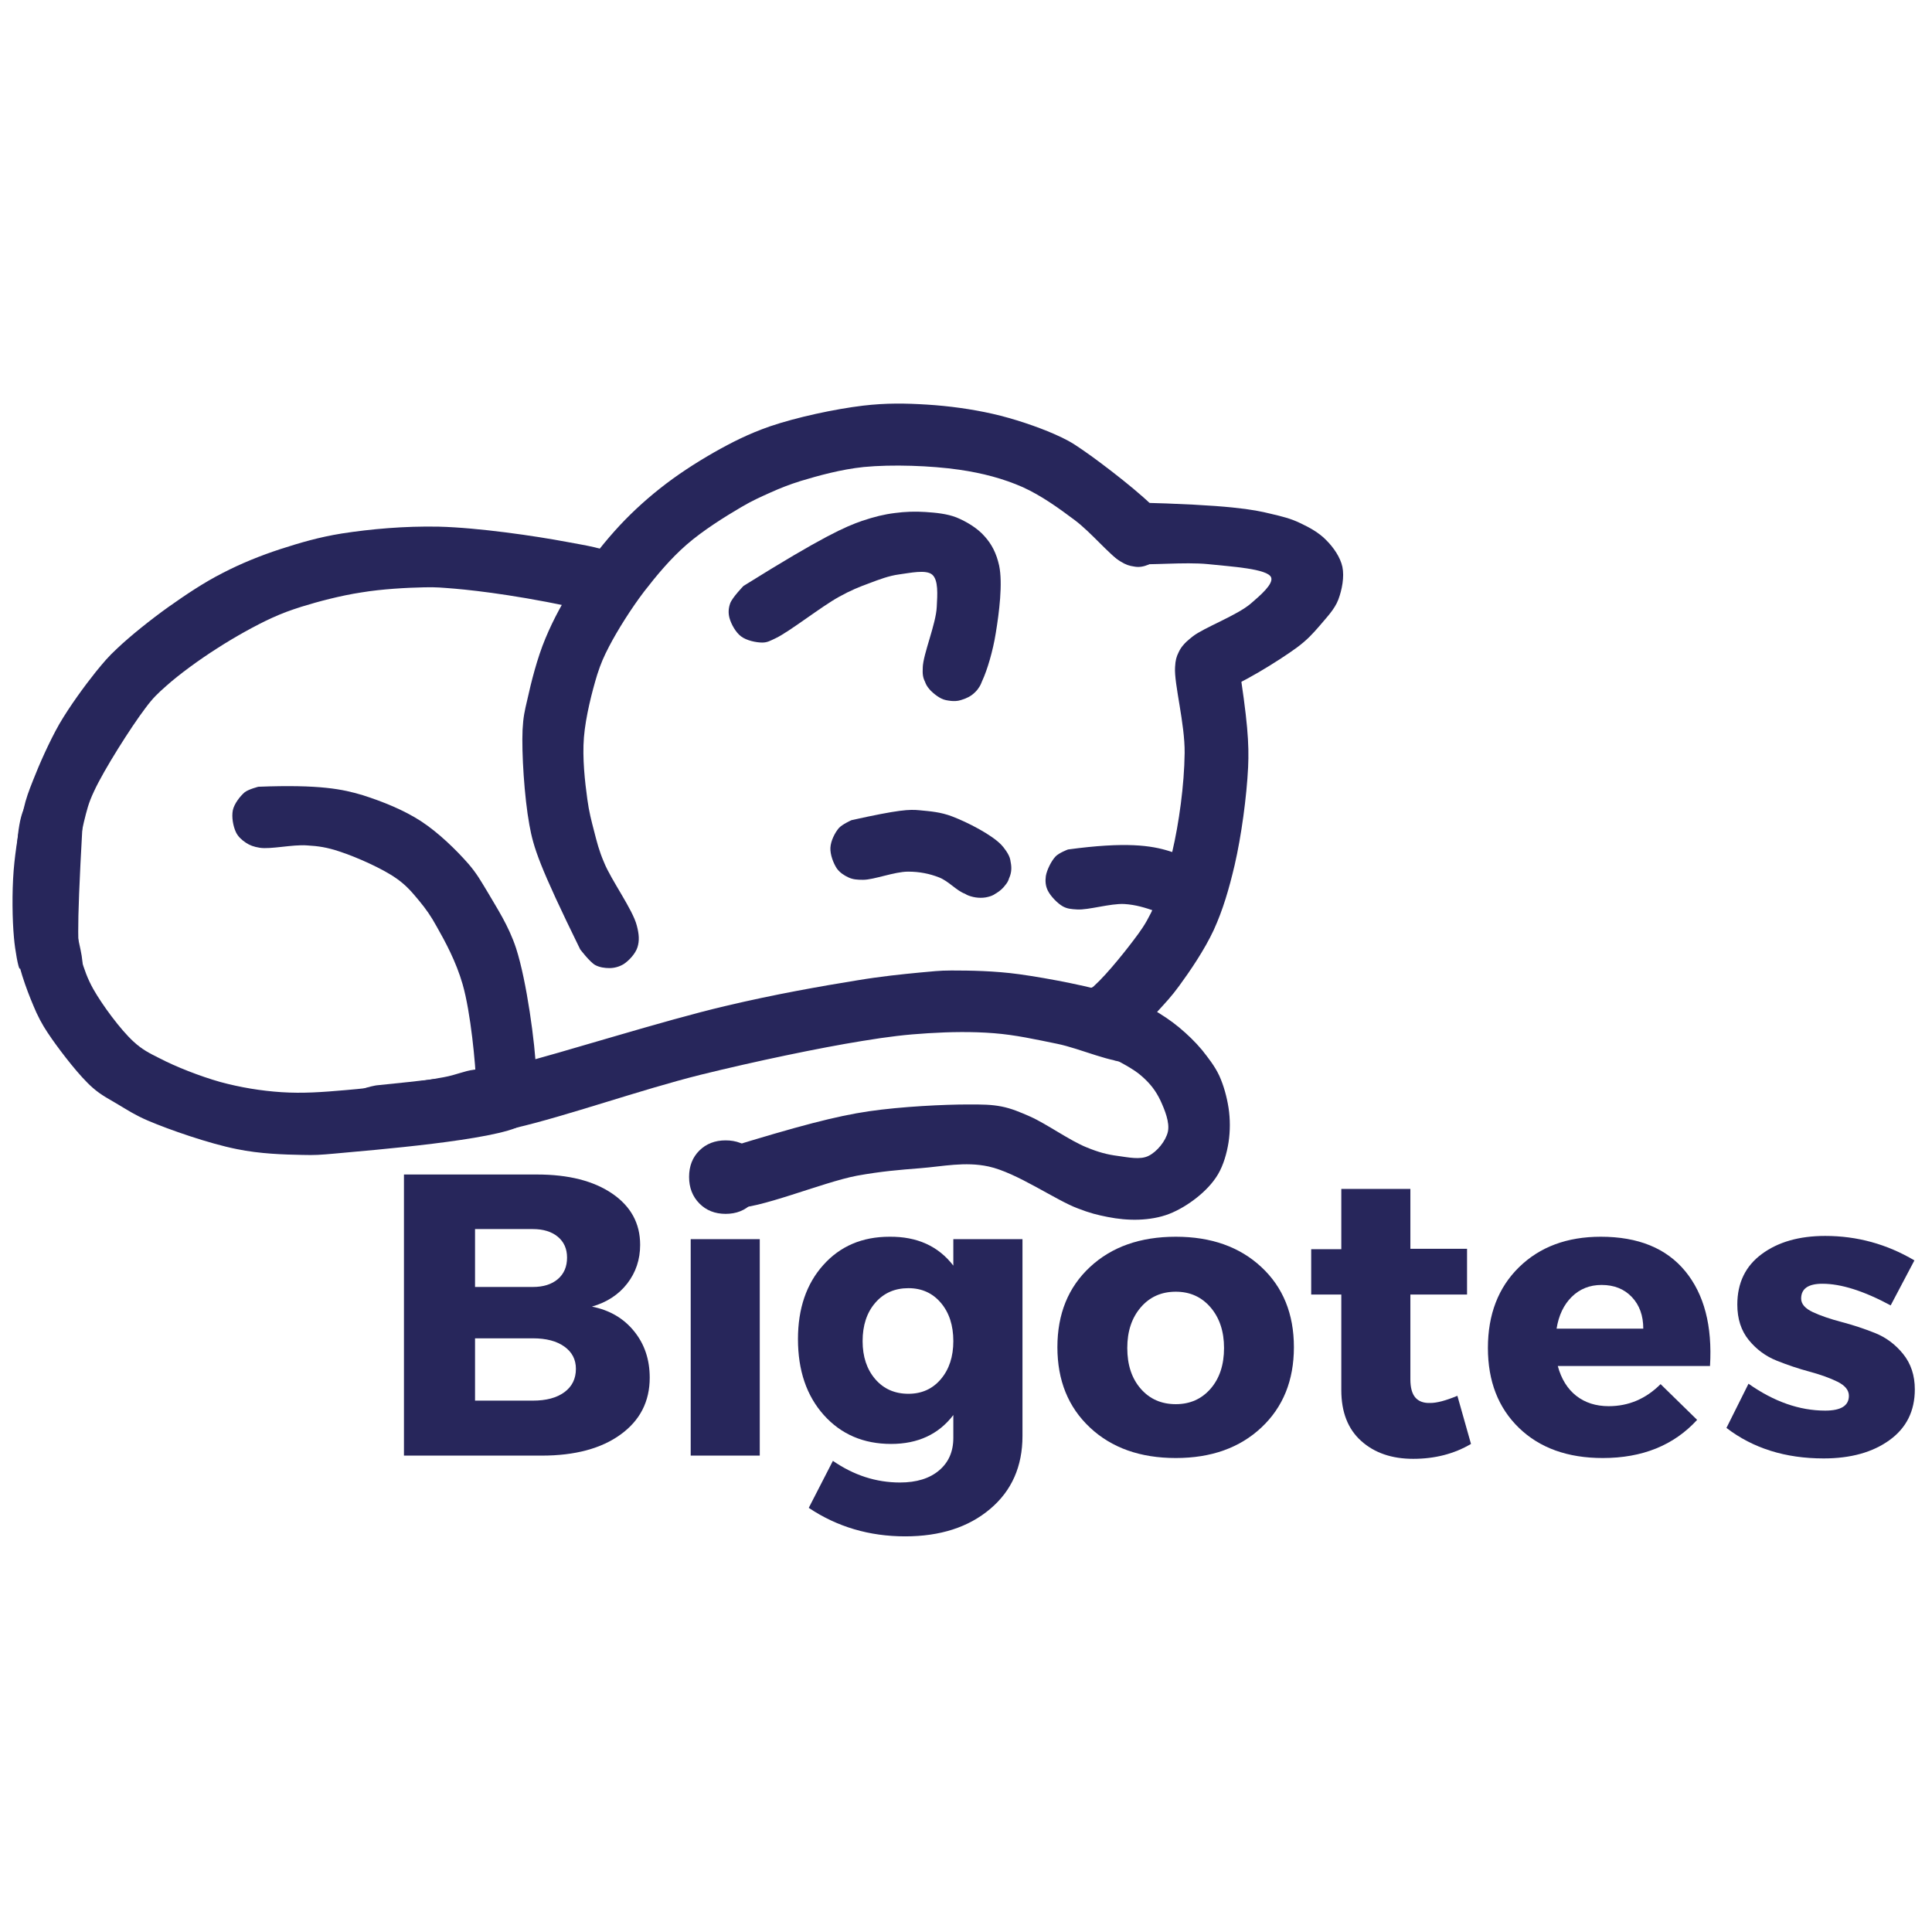 <svg xmlns="http://www.w3.org/2000/svg" xmlns:xlink="http://www.w3.org/1999/xlink" width="500" zoomAndPan="magnify" viewBox="0 0 375 375" height="500" preserveAspectRatio="xMidYMid meet" version="1.0"><defs><g/><clipPath id="31813f2841"><path d="M 141.199 99.191 L 194.777 99.191 L 194.777 136.223 L 141.199 136.223 Z M 141.199 99.191 " clip-rule="nonzero"/></clipPath><clipPath id="8a8560fb4b"><path d="M 144.309 113.734 C 159.789 104.074 164.09 102.223 167.332 101.098 C 169.715 100.305 171.566 99.84 173.684 99.578 C 175.668 99.312 177.652 99.246 179.641 99.379 C 181.625 99.512 183.809 99.711 185.66 100.438 C 187.578 101.23 189.695 102.488 191.086 104.074 C 192.477 105.598 193.402 107.383 193.93 109.766 C 194.66 113.207 193.93 118.965 193.27 122.934 C 192.738 126.309 191.613 130.078 190.688 132.062 C 190.227 133.188 189.828 133.852 189.168 134.445 C 188.504 135.109 187.578 135.57 186.652 135.836 C 185.793 136.102 184.734 136.168 183.809 135.902 C 182.684 135.57 181.094 134.711 180.301 133.652 C 179.508 132.594 179.109 130.742 179.109 129.551 C 179.109 128.559 179.641 127.633 180.035 126.902 C 180.367 126.309 180.766 125.844 181.359 125.449 C 182.219 124.852 183.742 124.125 184.934 124.125 C 186.125 124.125 187.578 124.586 188.57 125.316 C 189.562 126.043 190.359 127.434 190.754 128.359 C 191.02 129.02 191.086 129.551 191.02 130.277 C 190.887 131.27 190.426 132.926 189.695 133.852 C 188.902 134.777 187.445 135.57 186.453 135.902 C 185.793 136.102 185.195 136.102 184.535 136.035 C 183.941 135.969 183.344 135.902 182.684 135.57 C 181.758 135.109 180.434 134.051 179.836 132.992 C 179.242 131.934 179.109 130.277 179.176 129.285 C 179.242 128.559 179.508 128.027 179.773 127.434 C 180.035 126.836 180.367 126.309 180.895 125.844 C 181.691 125.184 183.078 124.324 184.27 124.191 C 185.461 124.059 186.984 124.324 188.043 124.918 C 189.102 125.516 190.094 126.836 190.555 127.762 C 190.887 128.426 191.02 128.953 191.02 129.684 C 191.02 130.676 190.754 132.328 190.094 133.32 C 189.367 134.379 187.91 135.504 186.652 135.836 C 185.395 136.168 183.676 136.035 182.484 135.438 C 181.293 134.844 180.102 133.453 179.574 132.395 C 179.109 131.469 179.043 130.809 179.109 129.551 C 179.176 126.969 181.691 121.082 181.824 117.773 C 181.953 115.391 182.152 112.613 180.961 111.555 C 179.773 110.492 176.594 111.223 174.543 111.488 C 172.559 111.75 170.641 112.48 168.723 113.207 C 166.738 113.934 165.082 114.598 162.832 115.855 C 159.457 117.707 153.238 122.602 150.594 123.859 C 149.469 124.391 148.938 124.719 147.945 124.719 C 146.754 124.719 144.902 124.324 143.844 123.527 C 142.785 122.734 141.926 121.148 141.594 119.957 C 141.328 118.965 141.395 118.035 141.727 117.109 C 142.125 115.984 144.309 113.734 144.309 113.734 " clip-rule="nonzero"/></clipPath><clipPath id="0b6ce11c93"><path d="M 202.84 164 L 237.691 164 L 237.691 180 L 202.84 180 Z M 202.84 164 " clip-rule="nonzero"/></clipPath><clipPath id="bea3f5ecda"><path d="M 207.297 164.883 C 218.543 163.359 223.441 164.09 227.012 165.215 C 230.254 166.273 233.961 167.926 235.68 169.645 C 236.805 170.77 237.336 172.227 237.535 173.418 C 237.668 174.41 237.535 175.336 237.07 176.262 C 236.543 177.32 235.219 178.711 234.16 179.305 C 233.301 179.77 232.309 179.902 231.379 179.902 C 230.453 179.902 229.262 179.902 228.602 179.109 C 227.41 177.652 226.551 171.301 227.543 169.578 C 228.137 168.453 229.793 168.125 230.984 167.992 C 232.176 167.859 233.762 168.391 234.688 168.852 C 235.352 169.184 235.746 169.645 236.145 170.109 C 236.543 170.574 236.938 171.035 237.137 171.762 C 237.402 172.754 237.668 174.41 237.336 175.535 C 237.004 176.727 236.145 177.984 235.152 178.711 C 234.16 179.438 232.703 179.902 231.512 179.902 C 230.32 179.902 228.801 179.176 227.941 178.645 C 227.344 178.246 226.949 177.918 226.617 177.254 C 226.086 176.328 225.559 174.742 225.625 173.551 C 225.691 172.359 226.484 170.902 227.078 170.043 C 227.477 169.449 227.875 169.117 228.535 168.785 C 229.461 168.324 231.25 167.926 232.242 167.992 C 232.969 167.992 233.434 168.191 234.094 168.52 C 235.02 169.051 236.344 170.109 236.871 171.168 C 237.402 172.227 237.535 173.879 237.469 174.938 C 237.402 175.668 237.07 176.793 236.805 176.793 C 236.277 176.793 234.094 169.051 234.555 168.785 C 234.82 168.652 236.078 169.977 236.609 170.77 C 237.07 171.566 237.535 172.426 237.535 173.418 C 237.535 174.609 237.137 176.461 236.344 177.52 C 235.551 178.578 233.961 179.438 232.77 179.77 C 231.777 180.035 230.984 179.902 229.926 179.637 C 228.336 179.238 226.219 177.586 224.234 176.859 C 222.316 176.195 220.465 175.602 218.215 175.469 C 215.5 175.336 211.266 176.66 209.082 176.527 C 207.891 176.461 207.164 176.395 206.305 175.934 C 205.246 175.336 203.922 173.945 203.391 172.887 C 202.93 171.961 202.863 171.035 202.996 170.043 C 203.195 168.852 204.055 167.133 204.848 166.273 C 205.512 165.543 207.297 164.883 207.297 164.883 " clip-rule="nonzero"/></clipPath><clipPath id="9d76c08981"><path d="M 161.055 157.059 L 196.527 157.059 L 196.527 174.426 L 161.055 174.426 Z M 161.055 157.059 " clip-rule="nonzero"/></clipPath><clipPath id="e5b03e41f1"><path d="M 165.281 159.191 C 174.543 157.141 176.465 157.074 178.516 157.273 C 180.566 157.473 182.551 157.605 184.801 158.465 C 187.777 159.59 192.543 162.035 194.395 164.023 C 195.52 165.215 196.047 166.602 196.246 167.793 C 196.379 168.785 196.246 169.711 195.785 170.637 C 195.254 171.695 193.93 173.086 192.871 173.684 C 192.012 174.145 190.953 174.277 190.027 174.211 C 189.102 174.145 188.109 174.012 187.312 173.484 C 186.387 172.887 185.328 171.762 184.867 170.703 C 184.402 169.578 184.203 168.125 184.469 166.934 C 184.734 165.742 185.793 164.418 186.52 163.691 C 187.051 163.16 187.445 162.898 188.176 162.699 C 189.168 162.434 190.953 162.367 191.945 162.566 C 192.672 162.699 193.137 162.965 193.73 163.426 C 194.527 164.09 195.586 165.344 195.98 166.469 C 196.379 167.594 196.18 169.316 195.914 170.309 C 195.719 171.035 195.453 171.434 194.988 171.961 C 194.328 172.691 193.004 173.75 191.812 174.078 C 190.621 174.41 189.102 174.277 187.977 173.812 C 186.852 173.352 185.727 172.16 185.133 171.301 C 184.734 170.703 184.535 170.242 184.469 169.516 C 184.336 168.52 184.402 166.801 184.934 165.742 C 185.461 164.617 186.719 163.492 187.578 162.965 C 188.176 162.566 188.77 162.5 189.434 162.434 C 190.027 162.367 190.688 162.234 191.352 162.434 C 192.277 162.633 193.602 163.227 194.395 164.023 C 195.254 164.949 196.113 166.469 196.246 167.793 C 196.379 169.117 195.852 170.836 195.055 171.895 C 194.262 172.953 192.805 173.879 191.484 174.145 C 190.227 174.41 188.703 174.012 187.312 173.484 C 185.66 172.887 184.137 171.035 182.285 170.309 C 180.434 169.578 178.449 169.184 176.266 169.184 C 173.617 169.184 169.648 170.77 167.531 170.77 C 166.34 170.77 165.547 170.703 164.688 170.309 C 163.824 169.91 163.031 169.383 162.438 168.586 C 161.773 167.594 161.113 165.875 161.18 164.551 C 161.246 163.227 162.039 161.641 162.832 160.715 C 163.496 159.984 165.281 159.191 165.281 159.191 " clip-rule="nonzero"/></clipPath><clipPath id="4478a0dcce"><path d="M 101 78.129 L 226.844 78.129 L 226.844 188 L 101 188 Z M 101 78.129 " clip-rule="nonzero"/></clipPath><clipPath id="0bb5c06709"><path d="M 112.613 184.27 C 104.672 168.059 103.551 164.551 102.754 160.117 C 101.762 154.691 101.234 146.09 101.43 141.656 C 101.562 139.145 101.828 138.02 102.359 135.77 C 103.086 132.461 104.277 127.695 105.863 123.926 C 107.453 120.09 109.504 116.383 111.754 112.941 C 114.004 109.5 116.516 106.195 119.23 103.148 C 121.941 100.105 124.922 97.328 128.098 94.812 C 131.34 92.234 134.91 89.918 138.484 87.867 C 141.992 85.879 145.234 84.227 149.402 82.77 C 154.629 80.984 162.039 79.395 167.531 78.734 C 172.031 78.207 175.801 78.273 179.969 78.535 C 184.203 78.801 188.57 79.395 192.672 80.324 C 196.777 81.25 201.406 82.836 204.582 84.227 C 206.832 85.219 207.957 85.812 210.141 87.336 C 213.914 89.918 222.25 96.336 224.699 99.246 C 225.824 100.57 226.285 101.297 226.551 102.488 C 226.816 103.746 226.684 105.531 226.086 106.723 C 225.492 107.914 224.102 109.039 222.977 109.566 C 222.051 109.965 221.125 110.164 220.133 109.965 C 218.941 109.766 217.223 108.973 216.359 108.047 C 215.5 107.188 215.039 105.664 214.84 104.672 C 214.707 103.945 214.84 103.348 214.973 102.754 C 215.105 102.156 215.301 101.562 215.699 100.965 C 216.293 100.105 217.484 98.98 218.609 98.52 C 219.734 98.055 221.258 97.988 222.383 98.32 C 223.508 98.652 224.766 99.512 225.492 100.438 C 226.219 101.363 226.684 103.016 226.75 104.012 C 226.816 104.738 226.684 105.266 226.418 105.93 C 226.02 106.855 225.094 108.312 224.102 108.973 C 223.109 109.633 221.652 110.031 220.465 109.965 C 219.273 109.898 217.75 109.172 216.891 108.574 C 216.293 108.113 215.965 107.715 215.633 107.055 C 215.172 106.129 214.707 104.539 214.84 103.348 C 214.973 102.156 215.633 100.77 216.426 99.906 C 217.289 99.047 218.809 98.387 219.801 98.121 C 220.531 97.922 220.992 97.922 221.719 98.121 C 222.711 98.387 224.367 99.18 225.16 99.973 C 225.891 100.703 226.352 101.496 226.551 102.488 C 226.816 103.68 226.684 105.531 226.086 106.723 C 225.492 107.914 224.102 109.039 222.977 109.566 C 222.051 109.965 221.059 110.098 220.133 109.965 C 219.207 109.832 218.543 109.633 217.484 108.973 C 215.301 107.648 211.797 103.348 208.621 100.965 C 205.445 98.586 202.137 96.203 198.496 94.547 C 194.727 92.895 190.754 91.836 186.191 91.172 C 180.699 90.379 173.156 90.113 167.664 90.645 C 163.164 91.109 158.73 92.363 155.422 93.355 C 153.105 94.086 151.453 94.746 149.535 95.605 C 147.613 96.469 145.961 97.195 143.844 98.453 C 140.801 100.238 136.434 102.953 133.258 105.73 C 130.148 108.441 127.5 111.617 124.988 114.859 C 122.473 118.168 119.824 122.402 118.238 125.449 C 117.18 127.5 116.648 128.691 115.922 130.938 C 114.93 134.18 113.672 139.078 113.34 143.113 C 113.012 147.148 113.539 151.781 114.004 155.156 C 114.332 157.605 114.797 159.324 115.328 161.375 C 115.855 163.426 116.254 165.082 117.246 167.395 C 118.633 170.836 122.805 176.527 123.598 179.637 C 124.059 181.355 124.125 182.613 123.73 183.871 C 123.332 185.129 122.074 186.453 121.082 187.113 C 120.223 187.645 119.23 187.906 118.305 187.906 C 117.379 187.906 116.387 187.773 115.523 187.312 C 114.465 186.715 112.613 184.27 112.613 184.27 " clip-rule="nonzero"/></clipPath><clipPath id="e6246f6fe7"><path d="M 214.004 97.516 L 260.996 97.516 L 260.996 134.621 L 214.004 134.621 Z M 214.004 97.516 " clip-rule="nonzero"/></clipPath><clipPath id="c609d42b07"><path d="M 220 97.527 C 238.793 97.988 243.355 98.914 246.598 99.711 C 248.848 100.238 250.504 100.637 252.289 101.496 C 254.141 102.355 256.059 103.414 257.449 104.871 C 258.84 106.258 260.164 108.18 260.559 110.031 C 260.957 111.949 260.492 114.465 259.766 116.383 C 259.039 118.301 257.449 119.891 256.125 121.477 C 254.805 123 253.746 124.191 251.695 125.711 C 248.254 128.227 240.312 133.188 236.738 134.113 C 234.953 134.578 233.629 134.445 232.504 134.051 C 231.578 133.719 230.785 133.055 230.191 132.328 C 229.594 131.602 229.066 130.809 228.934 129.812 C 228.734 128.625 228.867 126.77 229.527 125.645 C 230.191 124.453 231.578 123.332 232.77 122.867 C 233.895 122.402 235.613 122.535 236.609 122.801 C 237.336 123 237.797 123.266 238.328 123.727 C 239.121 124.391 240.18 125.91 240.512 126.836 C 240.777 127.5 240.777 128.027 240.711 128.754 C 240.578 129.75 239.98 131.402 239.387 132.262 C 238.988 132.859 238.594 133.254 237.93 133.586 C 237.004 134.051 235.418 134.578 234.227 134.445 C 233.035 134.312 231.578 133.652 230.719 132.859 C 229.859 132.062 229.133 130.742 228.934 129.551 C 228.734 128.359 228.934 126.836 229.461 125.777 C 229.992 124.719 231.312 123.66 232.176 123.133 C 232.836 122.734 233.301 122.602 234.027 122.602 C 235.086 122.535 236.871 122.867 237.797 123.332 C 238.461 123.66 238.855 123.992 239.254 124.586 C 239.852 125.449 240.578 127.102 240.711 128.094 C 240.844 128.82 240.777 129.352 240.512 130.012 C 240.113 131.07 239.055 132.727 238.062 133.453 C 237.27 134.051 236.344 134.379 235.352 134.445 C 234.16 134.512 232.309 134.113 231.25 133.32 C 230.191 132.527 229.195 131.07 228.934 129.812 C 228.668 128.559 229 126.77 229.527 125.645 C 229.992 124.719 230.52 124.324 231.512 123.527 C 233.695 121.809 240.18 119.426 242.828 117.109 C 244.68 115.523 247.195 113.34 246.73 112.082 C 246.07 110.363 238.793 109.965 234.492 109.5 C 229.926 109.039 222.977 109.766 220.066 109.434 C 218.742 109.305 218.148 109.305 217.289 108.773 C 216.23 108.18 214.973 106.855 214.508 105.598 C 214.047 104.406 214.113 102.555 214.441 101.43 C 214.707 100.504 215.234 99.645 216.031 99.047 C 216.957 98.32 220 97.527 220 97.527 " clip-rule="nonzero"/></clipPath><clipPath id="e5c623e8fb"><path d="M 45 152.207 L 104.219 152.207 L 104.219 218.73 L 45 218.73 Z M 45 152.207 " clip-rule="nonzero"/></clipPath><clipPath id="dcec79641f"><path d="M 50.152 152.707 C 62.062 152.246 66.562 153.172 70.465 154.363 C 74.371 155.617 78.34 157.207 81.715 159.391 C 85.156 161.641 88.594 165.016 90.91 167.66 C 92.566 169.578 93.359 171.035 94.684 173.219 C 96.402 176.195 98.719 179.637 100.176 184.07 C 102.227 190.422 103.879 202.598 104.078 208.156 C 104.211 211.066 104.145 213.117 103.484 214.836 C 102.953 216.094 101.895 217.152 101.102 217.75 C 100.504 218.211 100.043 218.344 99.312 218.477 C 98.32 218.609 96.668 218.609 95.543 218.145 C 94.418 217.684 93.227 216.359 92.699 215.5 C 92.301 214.902 92.168 214.441 92.102 213.711 C 92.035 212.719 92.301 210.867 92.699 209.941 C 92.961 209.277 93.359 208.883 93.824 208.418 C 94.285 207.957 94.75 207.559 95.41 207.293 C 96.336 206.898 97.992 206.566 99.184 206.832 C 100.371 207.094 101.695 208.023 102.426 208.75 C 102.953 209.277 103.285 209.676 103.484 210.402 C 103.812 211.395 104.012 213.051 103.68 214.242 C 103.352 215.434 102.555 216.691 101.629 217.418 C 100.703 218.145 98.984 218.543 97.992 218.609 C 97.262 218.676 96.734 218.543 96.137 218.344 C 95.543 218.145 94.949 217.945 94.418 217.484 C 93.625 216.82 92.566 215.5 92.234 214.309 C 91.902 213.184 92.5 212.258 92.434 210.535 C 92.301 206.566 91.375 196.508 89.785 191.016 C 88.531 186.652 86.41 182.746 84.758 179.836 C 83.633 177.785 82.641 176.395 81.383 174.875 C 80.059 173.285 78.934 171.895 76.949 170.508 C 74.238 168.586 69.145 166.336 65.902 165.277 C 63.52 164.484 61.863 164.219 59.551 164.09 C 56.77 163.891 52.535 164.883 50.418 164.551 C 49.227 164.352 48.5 164.09 47.707 163.559 C 46.91 163.031 46.184 162.367 45.785 161.508 C 45.258 160.383 44.926 158.598 45.191 157.273 C 45.457 156.016 46.582 154.559 47.508 153.766 C 48.301 153.172 50.152 152.707 50.152 152.707 " clip-rule="nonzero"/></clipPath><clipPath id="7bc34f1466"><path d="M 206.16 123 L 242.582 123 L 242.582 204.59 L 206.16 204.59 Z M 206.16 123 " clip-rule="nonzero"/></clipPath><clipPath id="74092912f0"><path d="M 240.262 127.793 C 242.188 140.043 242.465 144.312 242.258 148.926 C 241.98 154.637 240.949 162.277 239.641 167.922 C 238.539 172.605 237.371 176.598 235.582 180.52 C 233.789 184.375 230.969 188.504 228.902 191.328 C 227.457 193.324 226.219 194.633 224.773 196.215 C 223.258 197.867 221.812 199.656 220.094 200.965 C 218.371 202.273 214.586 204.199 214.516 204.129 C 214.516 204.129 215.754 203.375 215.688 203.305 C 215.617 203.168 213.828 204.129 212.863 204.199 C 211.902 204.27 210.867 204.129 209.973 203.648 C 208.871 203.031 207.496 201.652 206.875 200.551 C 206.395 199.656 206.188 198.625 206.324 197.59 C 206.461 196.352 207.289 194.492 208.113 193.598 C 208.805 192.84 209.559 192.43 210.523 192.152 C 211.625 191.809 213.484 191.879 214.516 192.152 C 215.203 192.359 215.688 192.566 216.238 193.047 C 217.062 193.738 218.164 195.113 218.508 196.352 C 218.852 197.523 218.578 199.242 218.301 200.277 C 218.098 201.031 217.82 201.445 217.27 201.996 C 216.512 202.754 215.066 203.785 213.828 204.062 C 212.59 204.336 211.008 204.199 209.906 203.648 C 208.734 203.098 207.562 201.789 207.012 200.895 C 206.602 200.277 206.461 199.793 206.395 199.035 C 206.324 198.004 206.602 196.078 207.012 195.113 C 207.289 194.426 207.633 194.012 208.254 193.531 C 209.078 192.84 210.594 192.016 211.832 191.879 C 213.07 191.742 214.723 192.223 215.688 192.703 C 216.375 193.047 216.789 193.391 217.199 194.012 C 217.82 194.906 218.648 196.422 218.715 197.66 C 218.785 198.898 218.371 200.48 217.613 201.516 C 216.855 202.547 215.551 203.578 214.309 203.926 C 213.004 204.27 211.211 204.199 209.973 203.648 C 208.734 203.098 207.426 201.789 206.875 200.551 C 206.324 199.312 206.324 197.387 206.602 196.145 C 206.875 195.113 207.359 194.219 208.113 193.598 C 208.941 192.91 210.18 193.047 211.418 192.152 C 213.758 190.434 217.82 185.406 219.953 182.586 C 221.469 180.59 222.293 179.418 223.395 177.215 C 224.91 174.117 226.492 169.852 227.527 165.375 C 228.836 159.801 229.867 152.367 229.938 146.172 C 230.004 140.457 227.871 132.75 228.078 129.512 C 228.145 128.137 228.352 127.449 228.766 126.621 C 229.18 125.727 229.797 124.902 230.691 124.352 C 231.793 123.66 233.582 123.109 234.961 123.25 C 236.336 123.387 237.988 124.352 238.883 125.246 C 239.641 125.934 240.262 127.793 240.262 127.793 " clip-rule="nonzero"/></clipPath><clipPath id="27b0a6c975"><path d="M 2 102 L 122.773 102 L 122.773 193.656 L 2 193.656 Z M 2 102 " clip-rule="nonzero"/></clipPath><clipPath id="db46956b39"><path d="M 114.996 118.699 C 102.293 115.789 92.895 114.664 88.332 114.266 C 85.75 114.066 84.691 113.934 82.309 114 C 78.934 114.066 74.105 114.332 70.137 114.992 C 66.164 115.59 61.668 116.781 58.492 117.773 C 56.242 118.5 54.918 118.965 52.734 119.957 C 49.691 121.344 45.523 123.66 42.148 125.844 C 38.707 128.027 34.805 130.875 32.289 133.121 C 30.57 134.645 29.707 135.438 28.188 137.488 C 25.473 141.062 20.18 149.398 18.262 153.566 C 17.137 155.949 16.871 157.207 16.277 159.59 C 15.484 162.965 14.621 168.719 14.359 172.16 C 14.16 174.543 14.227 175.996 14.426 178.246 C 14.688 181.027 16.145 185.328 16.012 187.512 C 15.945 188.703 15.746 189.43 15.285 190.223 C 14.82 191.016 14.094 191.812 13.301 192.34 C 12.504 192.871 11.512 193.199 10.586 193.266 C 9.66 193.332 8.668 193.266 7.809 192.805 C 6.684 192.273 5.293 190.953 4.699 189.895 C 4.234 189.031 4.035 188.039 4.102 187.113 C 4.168 186.055 4.566 184.73 5.227 183.805 C 5.953 182.879 7.41 182.02 8.336 181.621 C 9 181.355 9.527 181.293 10.254 181.355 C 11.25 181.488 12.969 182.086 13.828 182.68 C 14.426 183.078 14.754 183.605 15.086 184.137 C 15.418 184.664 15.746 185.195 15.879 185.922 C 16.078 186.914 16.012 188.637 15.551 189.695 C 15.086 190.82 14.027 191.879 12.969 192.473 C 11.91 193.07 10.453 193.332 9.262 193.199 C 8.07 193.07 6.617 192.141 5.824 191.48 C 5.293 191.016 4.961 190.621 4.699 189.957 C 4.301 189.031 4.102 187.18 4.234 186.188 C 4.301 185.461 4.5 184.93 4.895 184.336 C 5.492 183.473 6.816 182.285 7.742 181.82 C 8.402 181.488 8.867 181.355 9.594 181.355 C 10.586 181.355 12.371 181.82 13.301 182.285 C 13.961 182.613 14.359 183.078 14.754 183.605 C 15.152 184.07 15.484 184.535 15.68 185.262 C 15.945 186.254 15.68 189.098 15.746 189.098 C 15.812 189.098 16.078 187.512 16.012 187.512 C 15.879 187.512 15.352 190.488 14.426 191.414 C 13.496 192.406 11.91 193.133 10.586 193.266 C 9.262 193.398 7.543 192.738 6.551 192.074 C 5.691 191.547 5.094 190.754 4.699 189.895 C 4.301 189.098 4.301 187.113 4.102 187.113 C 4.035 187.113 3.969 188.039 3.836 188.039 C 3.574 188.039 2.91 184.402 2.711 182.02 C 2.383 178.512 2.316 173.219 2.648 168.984 C 2.977 164.883 3.77 160.25 4.566 157.074 C 5.094 154.824 5.559 153.633 6.418 151.449 C 7.609 148.406 9.527 144.039 11.512 140.535 C 13.562 137.027 16.477 133.055 18.594 130.41 C 20.113 128.559 20.973 127.5 22.762 125.844 C 25.273 123.461 29.312 120.219 32.75 117.773 C 36.125 115.391 39.566 113.074 43.207 111.223 C 46.777 109.371 50.551 107.848 54.387 106.59 C 58.293 105.332 61.863 104.273 66.363 103.547 C 71.922 102.688 78.473 102.09 85.156 102.223 C 92.895 102.422 103.812 104.012 110.098 105.199 C 114.004 105.93 117.312 106.391 119.363 107.715 C 120.75 108.574 121.613 109.699 122.074 110.957 C 122.539 112.215 122.473 113.934 122.008 115.125 C 121.547 116.316 120.355 117.641 119.164 118.234 C 117.973 118.832 114.996 118.699 114.996 118.699 " clip-rule="nonzero"/></clipPath><clipPath id="697ca9c40b"><path d="M 67 188.34 L 224.852 188.34 L 224.852 223 L 67 223 Z M 67 188.34 " clip-rule="nonzero"/></clipPath><clipPath id="ac8f0b0ad8"><path d="M 73.047 210.668 C 91.574 208.816 94.285 208.09 99.512 206.766 C 109.238 204.316 128.691 198.098 140.867 195.254 C 150.328 193.004 159.391 191.414 166.34 190.289 C 171.105 189.496 175.141 189.098 178.516 188.77 C 180.895 188.57 182.219 188.371 184.668 188.371 C 188.242 188.371 193.07 188.438 197.836 189.098 C 203.59 189.895 212.457 191.613 216.824 193.133 C 219.34 193.996 221.191 194.723 222.383 195.98 C 223.375 197.039 223.969 198.625 224.102 199.816 C 224.234 200.809 223.969 201.801 223.574 202.664 C 223.176 203.523 222.516 204.316 221.785 204.848 C 221.059 205.441 220.133 205.906 219.207 206.035 C 218.148 206.168 216.691 206.102 215.633 205.574 C 214.574 205.043 213.383 203.789 212.855 202.926 C 212.457 202.332 212.324 201.734 212.258 201.074 C 212.191 200.48 212.059 199.883 212.258 199.156 C 212.523 198.164 213.383 196.641 214.047 195.848 C 214.574 195.316 214.973 194.988 215.699 194.723 C 216.691 194.391 218.477 194.258 219.473 194.391 C 220.199 194.523 220.66 194.723 221.258 195.121 C 222.117 195.715 223.242 197.105 223.707 198.031 C 224.035 198.691 224.102 199.156 224.102 199.883 C 224.035 200.875 223.707 202.531 223.043 203.523 C 222.383 204.516 220.926 205.441 220 205.84 C 219.34 206.102 218.809 206.168 218.082 206.102 C 217.09 206.035 215.434 205.641 214.508 204.914 C 213.582 204.184 212.723 202.73 212.391 201.734 C 212.125 201.074 212.125 200.48 212.191 199.816 C 212.258 199.156 212.324 198.559 212.656 197.898 C 213.117 196.973 214.113 195.648 215.105 195.055 C 216.164 194.457 217.617 194.129 218.809 194.258 C 220.066 194.391 221.523 195.055 222.383 195.98 C 223.309 196.906 224.035 198.496 224.102 199.816 C 224.168 201.141 223.641 202.793 222.844 203.855 C 222.051 204.914 220.859 205.773 219.207 206.035 C 216.098 206.5 209.746 203.523 205.18 202.598 C 200.945 201.734 197.105 200.875 192.938 200.547 C 188.77 200.215 184.402 200.281 180.168 200.547 C 175.867 200.809 172.492 201.207 167.266 202.066 C 159.062 203.391 146.688 205.973 135.969 208.617 C 124.324 211.527 109.969 216.625 99.977 218.938 C 93.027 220.527 87.141 221.52 82.047 222.051 C 78.273 222.445 74.504 223.109 72.121 222.445 C 70.531 222.051 69.34 221.121 68.547 220.195 C 67.887 219.469 67.555 218.609 67.422 217.617 C 67.289 216.426 67.621 214.508 68.215 213.449 C 68.68 212.586 69.473 211.926 70.27 211.461 C 71.062 211 73.047 210.668 73.047 210.668 " clip-rule="nonzero"/></clipPath><clipPath id="626d8d40ae"><path d="M 137 191.465 L 239 191.465 L 239 236.82 L 137 236.82 Z M 137 191.465 " clip-rule="nonzero"/></clipPath><clipPath id="c7d4dcc429"><path d="M 140.801 222.91 C 155.027 218.543 162.305 216.625 168.656 215.695 C 175.008 214.77 183.277 214.375 187.977 214.375 C 190.688 214.375 192.344 214.375 194.395 214.77 C 196.379 215.168 197.902 215.828 200.02 216.754 C 203.129 218.145 207.758 221.453 210.934 222.711 C 213.184 223.637 214.906 224.102 216.957 224.363 C 218.941 224.629 221.324 225.16 222.91 224.363 C 224.566 223.57 226.285 221.453 226.684 219.668 C 227.078 217.879 226.086 215.434 225.227 213.578 C 224.367 211.793 223.309 210.336 221.457 208.75 C 218.676 206.301 210.805 203.125 209.016 201.406 C 208.355 200.809 208.289 200.414 208.023 199.816 C 207.758 199.223 207.562 198.625 207.562 197.898 C 207.562 196.906 207.824 195.254 208.488 194.258 C 209.148 193.266 210.539 192.273 211.465 191.879 C 212.125 191.547 212.656 191.48 213.383 191.547 C 214.441 191.613 216.164 192.141 217.023 192.672 C 217.617 193.07 217.949 193.465 218.348 194.062 C 218.875 194.922 219.406 196.641 219.473 197.699 C 219.535 198.43 219.34 199.023 219.074 199.617 C 218.875 200.215 218.609 200.742 218.082 201.273 C 217.352 202 215.898 202.926 214.906 203.258 C 214.176 203.523 213.648 203.59 212.922 203.457 C 211.93 203.258 210.34 202.664 209.48 201.867 C 208.621 201.074 207.824 199.75 207.629 198.559 C 207.43 197.371 207.629 195.848 208.156 194.789 C 208.688 193.73 209.812 192.672 210.871 192.141 C 211.93 191.613 213.648 191.547 214.641 191.68 C 215.367 191.746 215.699 192.012 216.492 192.34 C 218.082 193.004 221.457 194.59 223.641 195.848 C 225.559 196.973 227.277 198.098 228.867 199.422 C 230.453 200.742 231.977 202.199 233.301 203.789 C 234.555 205.375 235.812 206.965 236.672 208.816 C 237.535 210.734 238.129 212.918 238.461 215.035 C 238.793 217.219 238.793 219.535 238.461 221.719 C 238.129 223.836 237.469 226.152 236.41 227.938 C 235.352 229.723 233.828 231.246 232.242 232.504 C 230.652 233.762 228.801 234.887 226.949 235.613 C 225.094 236.34 222.977 236.672 220.992 236.738 C 219.008 236.805 216.957 236.605 214.973 236.207 C 212.988 235.812 211.598 235.48 209.215 234.555 C 204.914 232.965 197.371 227.605 191.879 226.414 C 187.312 225.422 182.949 226.414 178.648 226.746 C 174.477 227.078 171.105 227.344 166.34 228.203 C 159.656 229.461 146.887 234.887 142.387 234.422 C 140.535 234.223 139.543 233.496 138.617 232.504 C 137.758 231.512 137.027 229.922 137.027 228.598 C 137.027 227.277 137.758 225.555 138.484 224.562 C 139.078 223.77 140.801 222.91 140.801 222.91 " clip-rule="nonzero"/></clipPath><clipPath id="0f4c04961b"><path d="M 2.344 153.062 L 104.23 153.062 L 104.23 224.445 L 2.344 224.445 Z M 2.344 153.062 " clip-rule="nonzero"/></clipPath><clipPath id="4efa2faf65"><path d="M 16.012 160.25 C 14.754 182.68 15.152 184.137 15.746 186.121 C 16.344 188.105 16.938 189.895 18.129 192.012 C 19.852 195.055 23.355 199.816 25.871 202.133 C 27.59 203.723 28.914 204.383 31.031 205.441 C 34.074 207.031 38.773 208.883 42.742 210.008 C 46.648 211.066 50.617 211.727 54.652 211.992 C 58.754 212.258 62.461 211.992 67.027 211.594 C 72.715 211.133 81.582 209.941 86.148 209.082 C 88.66 208.617 89.984 207.891 92.035 207.625 C 94.285 207.293 97.461 207.094 99.25 207.426 C 100.371 207.625 101.102 208.023 101.828 208.617 C 102.555 209.215 103.219 210.008 103.613 210.867 C 104.012 211.727 104.145 212.719 104.078 213.645 C 104.012 214.574 103.812 215.566 103.219 216.359 C 102.555 217.352 101.102 218.609 99.91 219.004 C 98.918 219.402 97.594 219.27 96.734 219.07 C 96.07 218.938 95.609 218.742 95.012 218.344 C 94.219 217.75 92.961 216.492 92.566 215.367 C 92.168 214.242 92.234 212.586 92.434 211.594 C 92.566 210.867 92.895 210.402 93.293 209.875 C 93.625 209.344 94.02 208.883 94.617 208.484 C 95.477 207.957 97.066 207.359 98.254 207.359 C 99.445 207.359 100.902 207.891 101.828 208.617 C 102.754 209.344 103.68 210.602 103.945 211.793 C 104.211 212.918 104.078 214.441 103.613 215.566 C 103.152 216.691 102.16 217.879 101.102 218.477 C 100.043 219.07 98.387 219.27 97.395 219.203 C 96.668 219.137 96.137 218.875 95.543 218.609 C 94.949 218.344 94.418 218.078 93.953 217.551 C 93.293 216.754 92.434 215.102 92.234 214.109 C 92.102 213.383 92.102 212.918 92.301 212.191 C 92.566 211.199 93.227 209.676 94.152 208.883 C 95.078 208.09 96.668 207.492 97.793 207.359 C 98.785 207.227 99.777 207.426 100.637 207.891 C 101.695 208.484 103.086 209.676 103.613 210.867 C 104.145 212.059 104.211 213.844 103.812 215.102 C 103.418 216.359 102.887 217.418 101.234 218.41 C 96.27 221.32 72.188 223.238 65.039 223.902 C 62.062 224.168 61.137 224.234 58.621 224.168 C 55.117 224.102 50.484 223.969 45.984 223.043 C 40.625 221.984 32.816 219.27 28.648 217.484 C 26.203 216.426 24.812 215.5 23.027 214.441 C 21.305 213.383 19.719 212.652 17.996 211.133 C 15.484 208.949 12.043 204.449 10.125 201.734 C 8.801 199.816 8.07 198.691 7.078 196.574 C 5.691 193.465 3.836 188.77 3.176 184.73 C 2.516 180.695 2.711 176.66 2.91 172.293 C 3.109 167.527 3.176 160.25 4.566 157.207 C 5.293 155.617 6.219 154.691 7.41 154.098 C 8.602 153.5 10.32 153.305 11.578 153.633 C 12.836 153.965 14.293 154.957 15.02 156.082 C 15.746 157.207 16.012 160.25 16.012 160.25 " clip-rule="nonzero"/></clipPath></defs><g clip-path="url(#31813f2841)"><g clip-path="url(#8a8560fb4b)"><path fill="#27265b" d="M 138.949 96.73 L 196.578 96.73 L 196.578 138.68 L 138.949 138.68 Z M 138.949 96.73 " fill-opacity="1" fill-rule="nonzero"/></g></g><g clip-path="url(#0b6ce11c93)"><g clip-path="url(#bea3f5ecda)"><path fill="#27265b" d="M 200.348 160.781 L 240.18 160.781 L 240.18 182.547 L 200.348 182.547 Z M 200.348 160.781 " fill-opacity="1" fill-rule="nonzero"/></g></g><g clip-path="url(#9d76c08981)"><g clip-path="url(#e5b03e41f1)"><path fill="#27265b" d="M 158.531 154.625 L 198.895 154.625 L 198.895 176.859 L 158.531 176.859 Z M 158.531 154.625 " fill-opacity="1" fill-rule="nonzero"/></g></g><g clip-path="url(#4478a0dcce)"><g clip-path="url(#0bb5c06709)"><path fill="#27265b" d="M 98.785 75.891 L 229.395 75.891 L 229.395 190.555 L 98.785 190.555 Z M 98.785 75.891 " fill-opacity="1" fill-rule="nonzero"/></g></g><g clip-path="url(#e6246f6fe7)"><g clip-path="url(#c609d42b07)"><path fill="#27265b" d="M 211.797 94.879 L 263.207 94.879 L 263.207 137.094 L 211.797 137.094 Z M 211.797 94.879 " fill-opacity="1" fill-rule="nonzero"/></g></g><g clip-path="url(#e5c623e8fb)"><g clip-path="url(#dcec79641f)"><path fill="#27265b" d="M 42.543 149.398 L 106.727 149.398 L 106.727 221.254 L 42.543 221.254 Z M 42.543 149.398 " fill-opacity="1" fill-rule="nonzero"/></g></g><g clip-path="url(#7bc34f1466)"><g clip-path="url(#74092912f0)"><path fill="#27265b" d="M 203.57 120.496 L 245.012 120.496 L 245.012 206.953 L 203.57 206.953 Z M 203.57 120.496 " fill-opacity="1" fill-rule="nonzero"/></g></g><g clip-path="url(#27b0a6c975)"><g clip-path="url(#db46956b39)"><path fill="#27265b" d="M 0 99.578 L 124.723 99.578 L 124.723 195.914 L 0 195.914 Z M 0 99.578 " fill-opacity="1" fill-rule="nonzero"/></g></g><g clip-path="url(#697ca9c40b)"><g clip-path="url(#ac8f0b0ad8)"><path fill="#27265b" d="M 64.777 185.723 L 226.75 185.723 L 226.75 225.094 L 64.777 225.094 Z M 64.777 185.723 " fill-opacity="1" fill-rule="nonzero"/></g></g><g clip-path="url(#626d8d40ae)"><g clip-path="url(#c7d4dcc429)"><path fill="#27265b" d="M 134.383 188.898 L 241.105 188.898 L 241.105 239.383 L 134.383 239.383 Z M 134.383 188.898 " fill-opacity="1" fill-rule="nonzero"/></g></g><g clip-path="url(#0f4c04961b)"><g clip-path="url(#4efa2faf65)"><path fill="#27265b" d="M 0.266 150.988 L 106.727 150.988 L 106.727 226.812 L 0.266 226.812 Z M 0.266 150.988 " fill-opacity="1" fill-rule="nonzero"/></g></g><g fill="#27265b" fill-opacity="1"><g transform="translate(72.955, 282.533)"><g><path d="M 5.453 -54.562 L 31.266 -54.562 C 37.391 -54.562 42.258 -53.328 45.875 -50.859 C 49.488 -48.391 51.297 -45.078 51.297 -40.922 C 51.297 -38.066 50.461 -35.562 48.797 -33.406 C 47.129 -31.25 44.844 -29.754 41.938 -28.922 C 45.363 -28.242 48.086 -26.656 50.109 -24.156 C 52.141 -21.664 53.156 -18.656 53.156 -15.125 C 53.156 -10.5 51.27 -6.82 47.5 -4.094 C 43.738 -1.363 38.633 0 32.188 0 L 5.453 0 Z M 19.25 -43.969 L 19.25 -32.734 L 30.484 -32.734 C 32.504 -32.734 34.113 -33.238 35.312 -34.25 C 36.508 -35.27 37.109 -36.664 37.109 -38.438 C 37.109 -40.145 36.508 -41.492 35.312 -42.484 C 34.113 -43.473 32.504 -43.969 30.484 -43.969 Z M 19.25 -22.766 L 19.25 -10.672 L 30.484 -10.672 C 33.078 -10.672 35.113 -11.219 36.594 -12.312 C 38.082 -13.406 38.828 -14.914 38.828 -16.844 C 38.828 -18.656 38.082 -20.094 36.594 -21.156 C 35.113 -22.227 33.078 -22.766 30.484 -22.766 Z M 19.25 -22.766 "/></g></g></g><g fill="#27265b" fill-opacity="1"><g transform="translate(128.689, 282.533)"><g><path d="M 7.047 -59.203 C 8.379 -60.523 10.082 -61.188 12.156 -61.188 C 14.238 -61.188 15.941 -60.523 17.266 -59.203 C 18.586 -57.879 19.25 -56.176 19.25 -54.094 C 19.25 -52.02 18.586 -50.305 17.266 -48.953 C 15.941 -47.598 14.238 -46.922 12.156 -46.922 C 10.082 -46.922 8.379 -47.598 7.047 -48.953 C 5.723 -50.305 5.062 -52.02 5.062 -54.094 C 5.062 -56.176 5.723 -57.879 7.047 -59.203 Z M 18.781 0 L 5.375 0 L 5.375 -42.016 L 18.781 -42.016 Z M 18.781 0 "/></g></g></g><g fill="#27265b" fill-opacity="1"><g transform="translate(152.932, 282.533)"><g><path d="M 45.531 -42.016 L 45.531 -3.812 C 45.531 2.102 43.438 6.828 39.25 10.359 C 35.062 13.898 29.566 15.672 22.766 15.672 C 15.797 15.672 9.555 13.828 4.047 10.141 L 8.734 1.016 C 12.785 3.816 17.125 5.219 21.75 5.219 C 24.969 5.219 27.5 4.438 29.344 2.875 C 31.188 1.32 32.109 -0.781 32.109 -3.438 L 32.109 -7.875 C 29.254 -4.133 25.227 -2.266 20.031 -2.266 C 14.676 -2.266 10.32 -4.133 6.969 -7.875 C 3.625 -11.613 1.953 -16.523 1.953 -22.609 C 1.953 -28.535 3.586 -33.328 6.859 -36.984 C 10.129 -40.648 14.414 -42.484 19.719 -42.484 C 25.07 -42.535 29.203 -40.664 32.109 -36.875 L 32.109 -42.016 Z M 23.391 -12 C 25.984 -12 28.082 -12.945 29.688 -14.844 C 31.301 -16.75 32.109 -19.207 32.109 -22.219 C 32.109 -25.281 31.301 -27.758 29.688 -29.656 C 28.082 -31.551 25.984 -32.5 23.391 -32.5 C 20.734 -32.5 18.586 -31.551 16.953 -29.656 C 15.316 -27.758 14.5 -25.281 14.5 -22.219 C 14.5 -19.207 15.316 -16.75 16.953 -14.844 C 18.586 -12.945 20.734 -12 23.391 -12 Z M 23.391 -12 "/></g></g></g><g fill="#27265b" fill-opacity="1"><g transform="translate(203.365, 282.533)"><g><path d="M 24.859 -42.484 C 31.723 -42.484 37.258 -40.52 41.469 -36.594 C 45.676 -32.676 47.781 -27.492 47.781 -21.047 C 47.781 -14.598 45.676 -9.398 41.469 -5.453 C 37.258 -1.504 31.723 0.469 24.859 0.469 C 17.953 0.469 12.395 -1.504 8.188 -5.453 C 3.977 -9.398 1.875 -14.598 1.875 -21.047 C 1.875 -27.492 3.977 -32.676 8.188 -36.594 C 12.395 -40.52 17.953 -42.484 24.859 -42.484 Z M 24.859 -31.812 C 22.055 -31.812 19.785 -30.797 18.047 -28.766 C 16.305 -26.734 15.438 -24.109 15.438 -20.891 C 15.438 -17.617 16.305 -14.984 18.047 -12.984 C 19.785 -10.984 22.055 -9.984 24.859 -9.984 C 27.617 -9.984 29.867 -10.984 31.609 -12.984 C 33.348 -14.984 34.219 -17.617 34.219 -20.891 C 34.219 -24.109 33.348 -26.734 31.609 -28.766 C 29.867 -30.797 27.617 -31.812 24.859 -31.812 Z M 24.859 -31.812 "/></g></g></g><g fill="#27265b" fill-opacity="1"><g transform="translate(253.019, 282.533)"><g><path d="M 29.859 -11.609 L 32.5 -2.266 C 29.227 -0.336 25.488 0.625 21.281 0.625 C 17.125 0.625 13.758 -0.531 11.188 -2.844 C 8.613 -5.156 7.328 -8.441 7.328 -12.703 L 7.328 -31.266 L 1.484 -31.266 L 1.484 -40.062 L 7.328 -40.062 L 7.328 -51.766 L 20.734 -51.766 L 20.734 -40.141 L 31.734 -40.141 L 31.734 -31.266 L 20.734 -31.266 L 20.734 -14.812 C 20.734 -13.195 21.055 -12.016 21.703 -11.266 C 22.359 -10.516 23.336 -10.164 24.641 -10.219 C 25.879 -10.219 27.617 -10.68 29.859 -11.609 Z M 29.859 -11.609 "/></g></g></g><g fill="#27265b" fill-opacity="1"><g transform="translate(286.928, 282.533)"><g><path d="M 23.781 -42.484 C 31.051 -42.484 36.52 -40.25 40.188 -35.781 C 43.852 -31.312 45.453 -25.18 44.984 -17.391 L 15.438 -17.391 C 16.113 -14.891 17.305 -12.961 19.016 -11.609 C 20.734 -10.266 22.836 -9.594 25.328 -9.594 C 29.18 -9.594 32.535 -11.02 35.391 -13.875 L 42.484 -6.938 C 37.961 -2 31.859 0.469 24.172 0.469 C 17.359 0.469 11.938 -1.477 7.906 -5.375 C 3.883 -9.27 1.875 -14.441 1.875 -20.891 C 1.875 -27.391 3.883 -32.613 7.906 -36.562 C 11.938 -40.508 17.227 -42.484 23.781 -42.484 Z M 15.203 -24.641 L 32.031 -24.641 C 32.031 -27.18 31.289 -29.227 29.812 -30.781 C 28.332 -32.344 26.375 -33.125 23.938 -33.125 C 21.645 -33.125 19.719 -32.359 18.156 -30.828 C 16.602 -29.297 15.617 -27.234 15.203 -24.641 Z M 15.203 -24.641 "/></g></g></g><g fill="#27265b" fill-opacity="1"><g transform="translate(333.853, 282.533)"><g><path d="M 20.422 -42.641 C 26.609 -42.641 32.379 -41.055 37.734 -37.891 L 33.125 -29.156 C 27.926 -31.957 23.508 -33.359 19.875 -33.359 C 17.125 -33.359 15.75 -32.398 15.75 -30.484 C 15.75 -29.441 16.5 -28.566 18 -27.859 C 19.508 -27.16 21.352 -26.523 23.531 -25.953 C 25.719 -25.379 27.891 -24.664 30.047 -23.812 C 32.203 -22.957 34.035 -21.594 35.547 -19.719 C 37.055 -17.852 37.812 -15.566 37.812 -12.859 C 37.812 -8.648 36.172 -5.363 32.891 -3 C 29.617 -0.633 25.359 0.547 20.109 0.547 C 12.68 0.547 6.395 -1.426 1.25 -5.375 L 5.531 -13.953 C 10.469 -10.473 15.43 -8.734 20.422 -8.734 C 23.484 -8.734 25.016 -9.691 25.016 -11.609 C 25.016 -12.703 24.273 -13.613 22.797 -14.344 C 21.316 -15.07 19.508 -15.723 17.375 -16.297 C 15.25 -16.867 13.117 -17.582 10.984 -18.438 C 8.859 -19.289 7.055 -20.625 5.578 -22.438 C 4.098 -24.258 3.359 -26.551 3.359 -29.312 C 3.359 -33.52 4.941 -36.789 8.109 -39.125 C 11.273 -41.469 15.379 -42.641 20.422 -42.641 Z M 20.422 -42.641 "/></g></g></g></svg>
